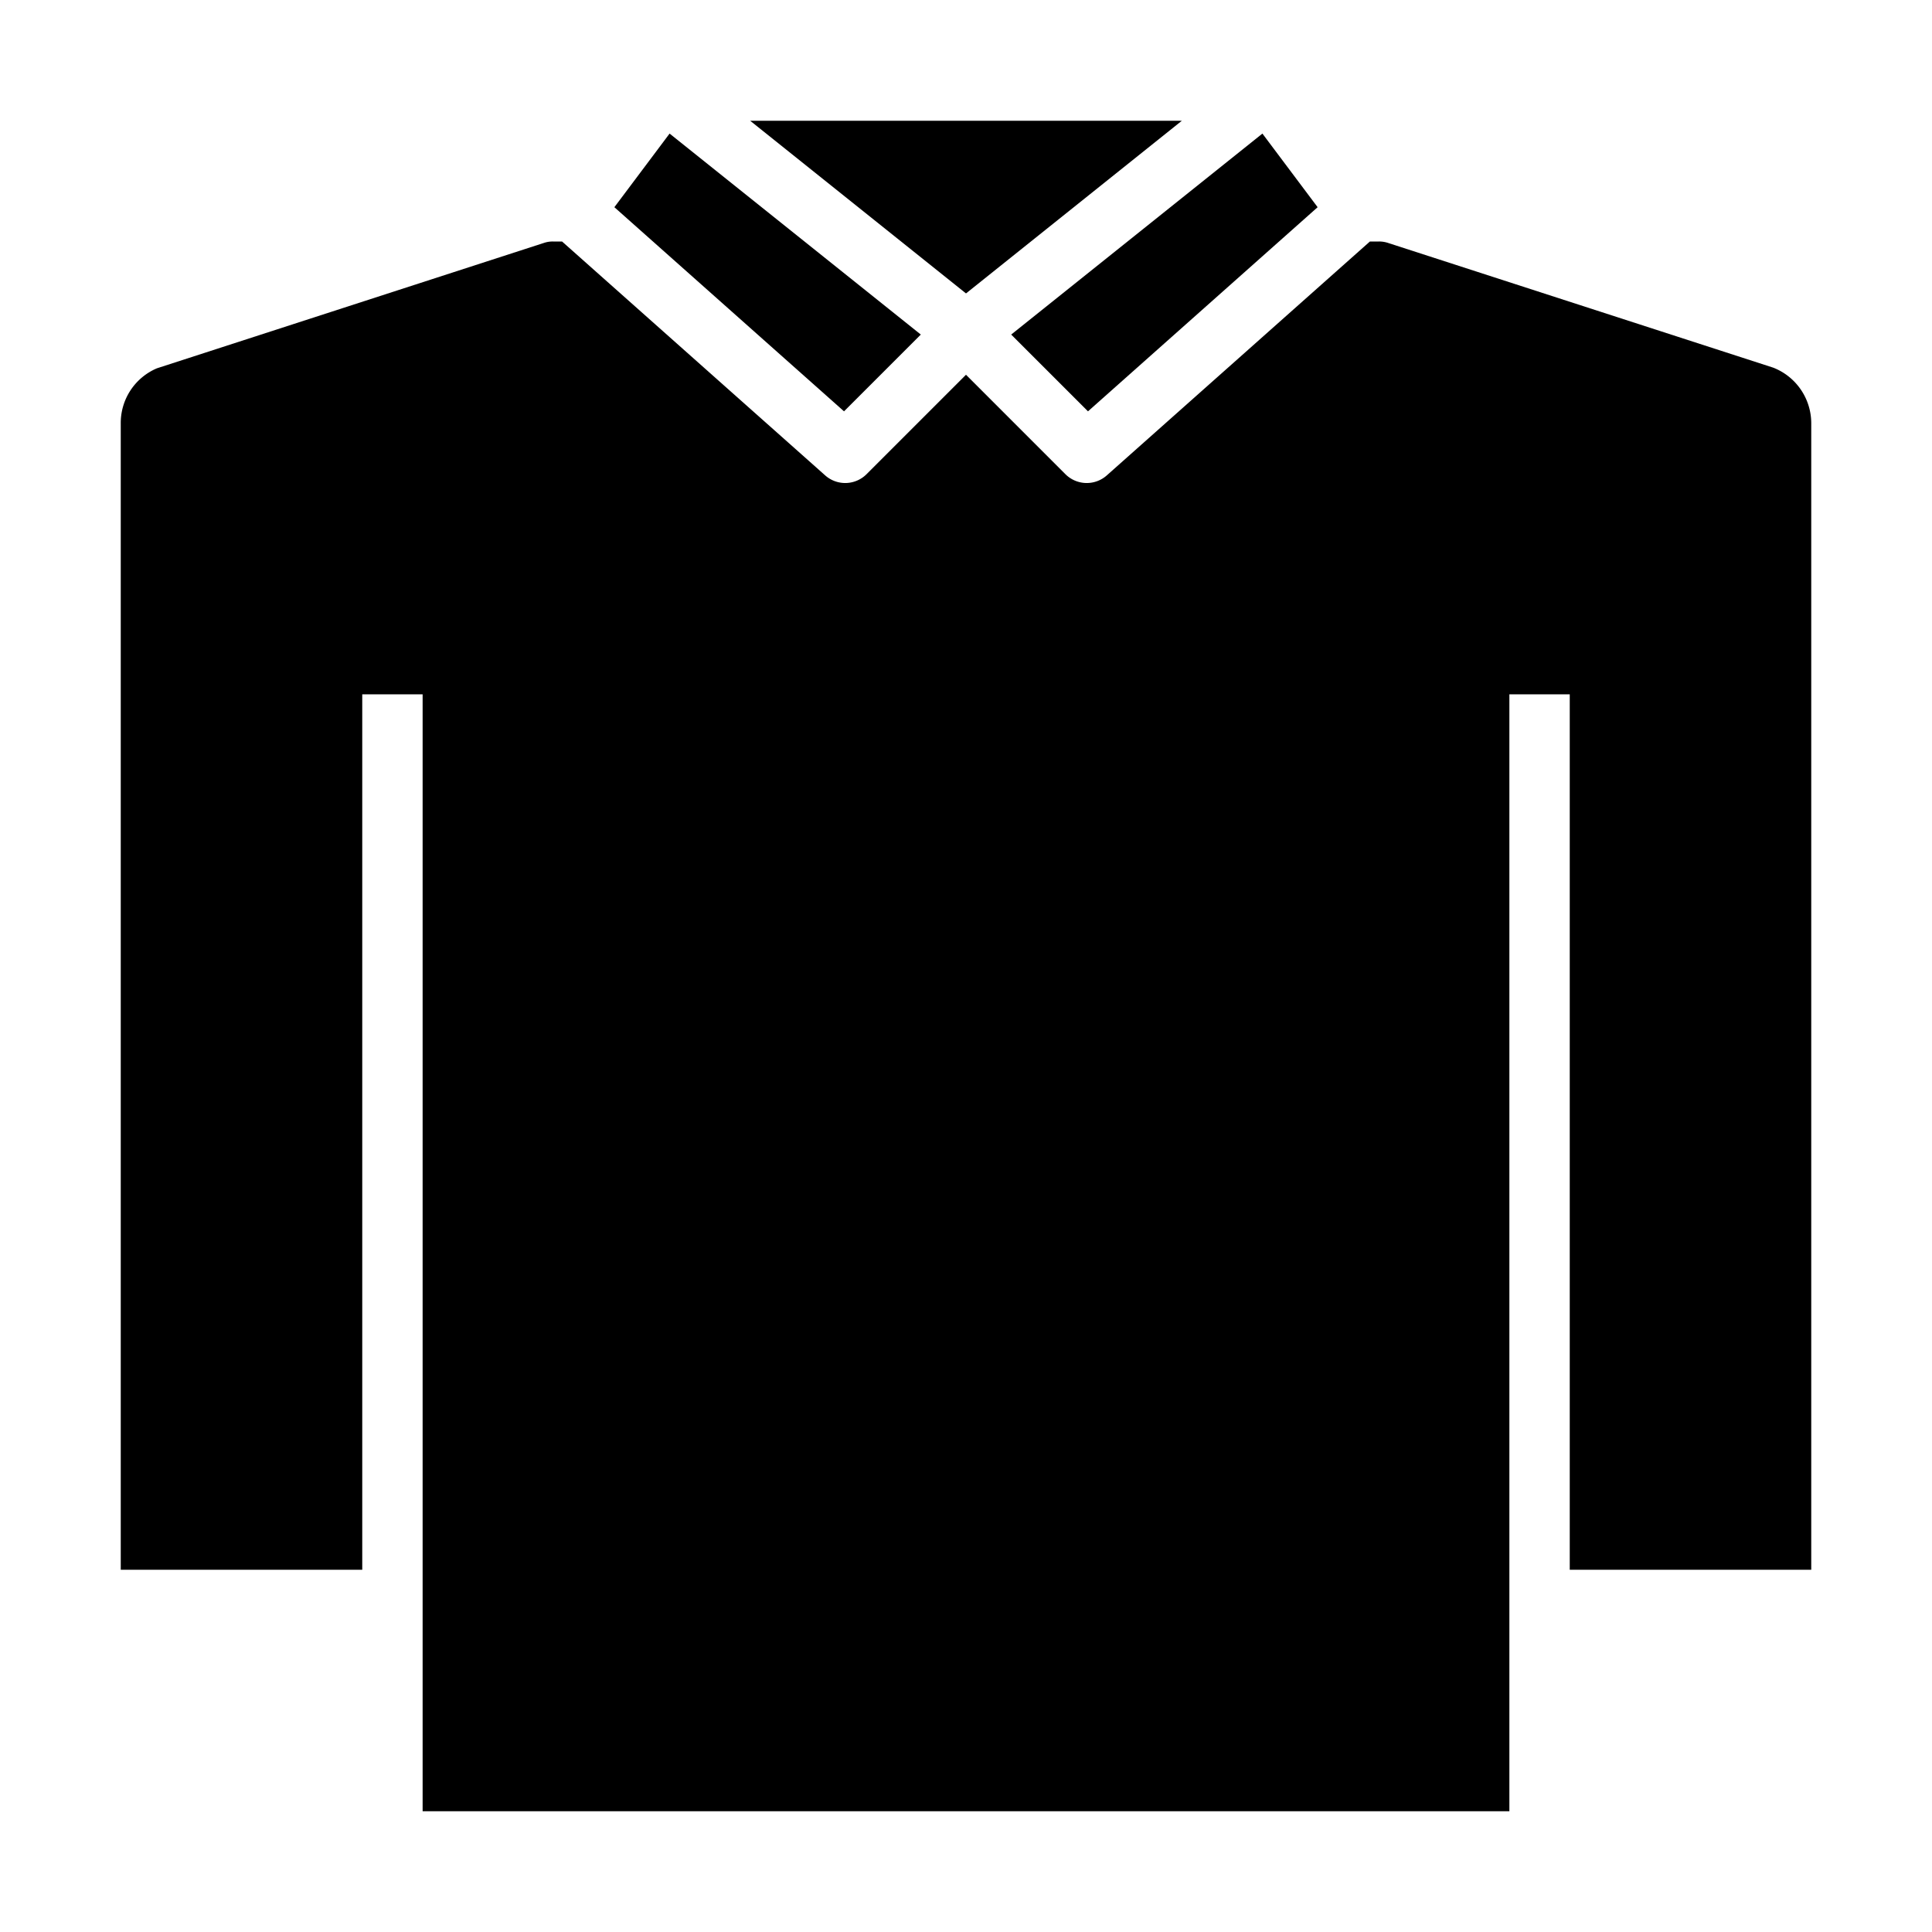 <svg xmlns="http://www.w3.org/2000/svg" viewBox="0 0 64 64" x="0px" y="0px"><g data-name="Polo-Shirt-Clothes"><path d="M60,52V14.03a1.979,1.979,0,0,0-1.257-1.85L45.992,8.051A.932.932,0,0,0,45.68,8h-.3l-8.716,7.748a1,1,0,0,1-1.372-.041L32,12.414l-3.293,3.293a1,1,0,0,1-1.372.041L18.619,8h-.3a.9.9,0,0,0-.288.043L5.2,12.2A1.965,1.965,0,0,0,4,14.03V52h8V23h2V60H50V23h2V52Z"></path><polygon points="32 9.72 39.15 4 24.85 4 32 9.72"></polygon><polygon points="43.648 6.864 41.819 4.425 33.497 11.083 36.041 13.626 43.648 6.864"></polygon><polygon points="20.352 6.864 27.959 13.626 30.503 11.083 22.181 4.425 20.352 6.864"></polygon></g></svg>